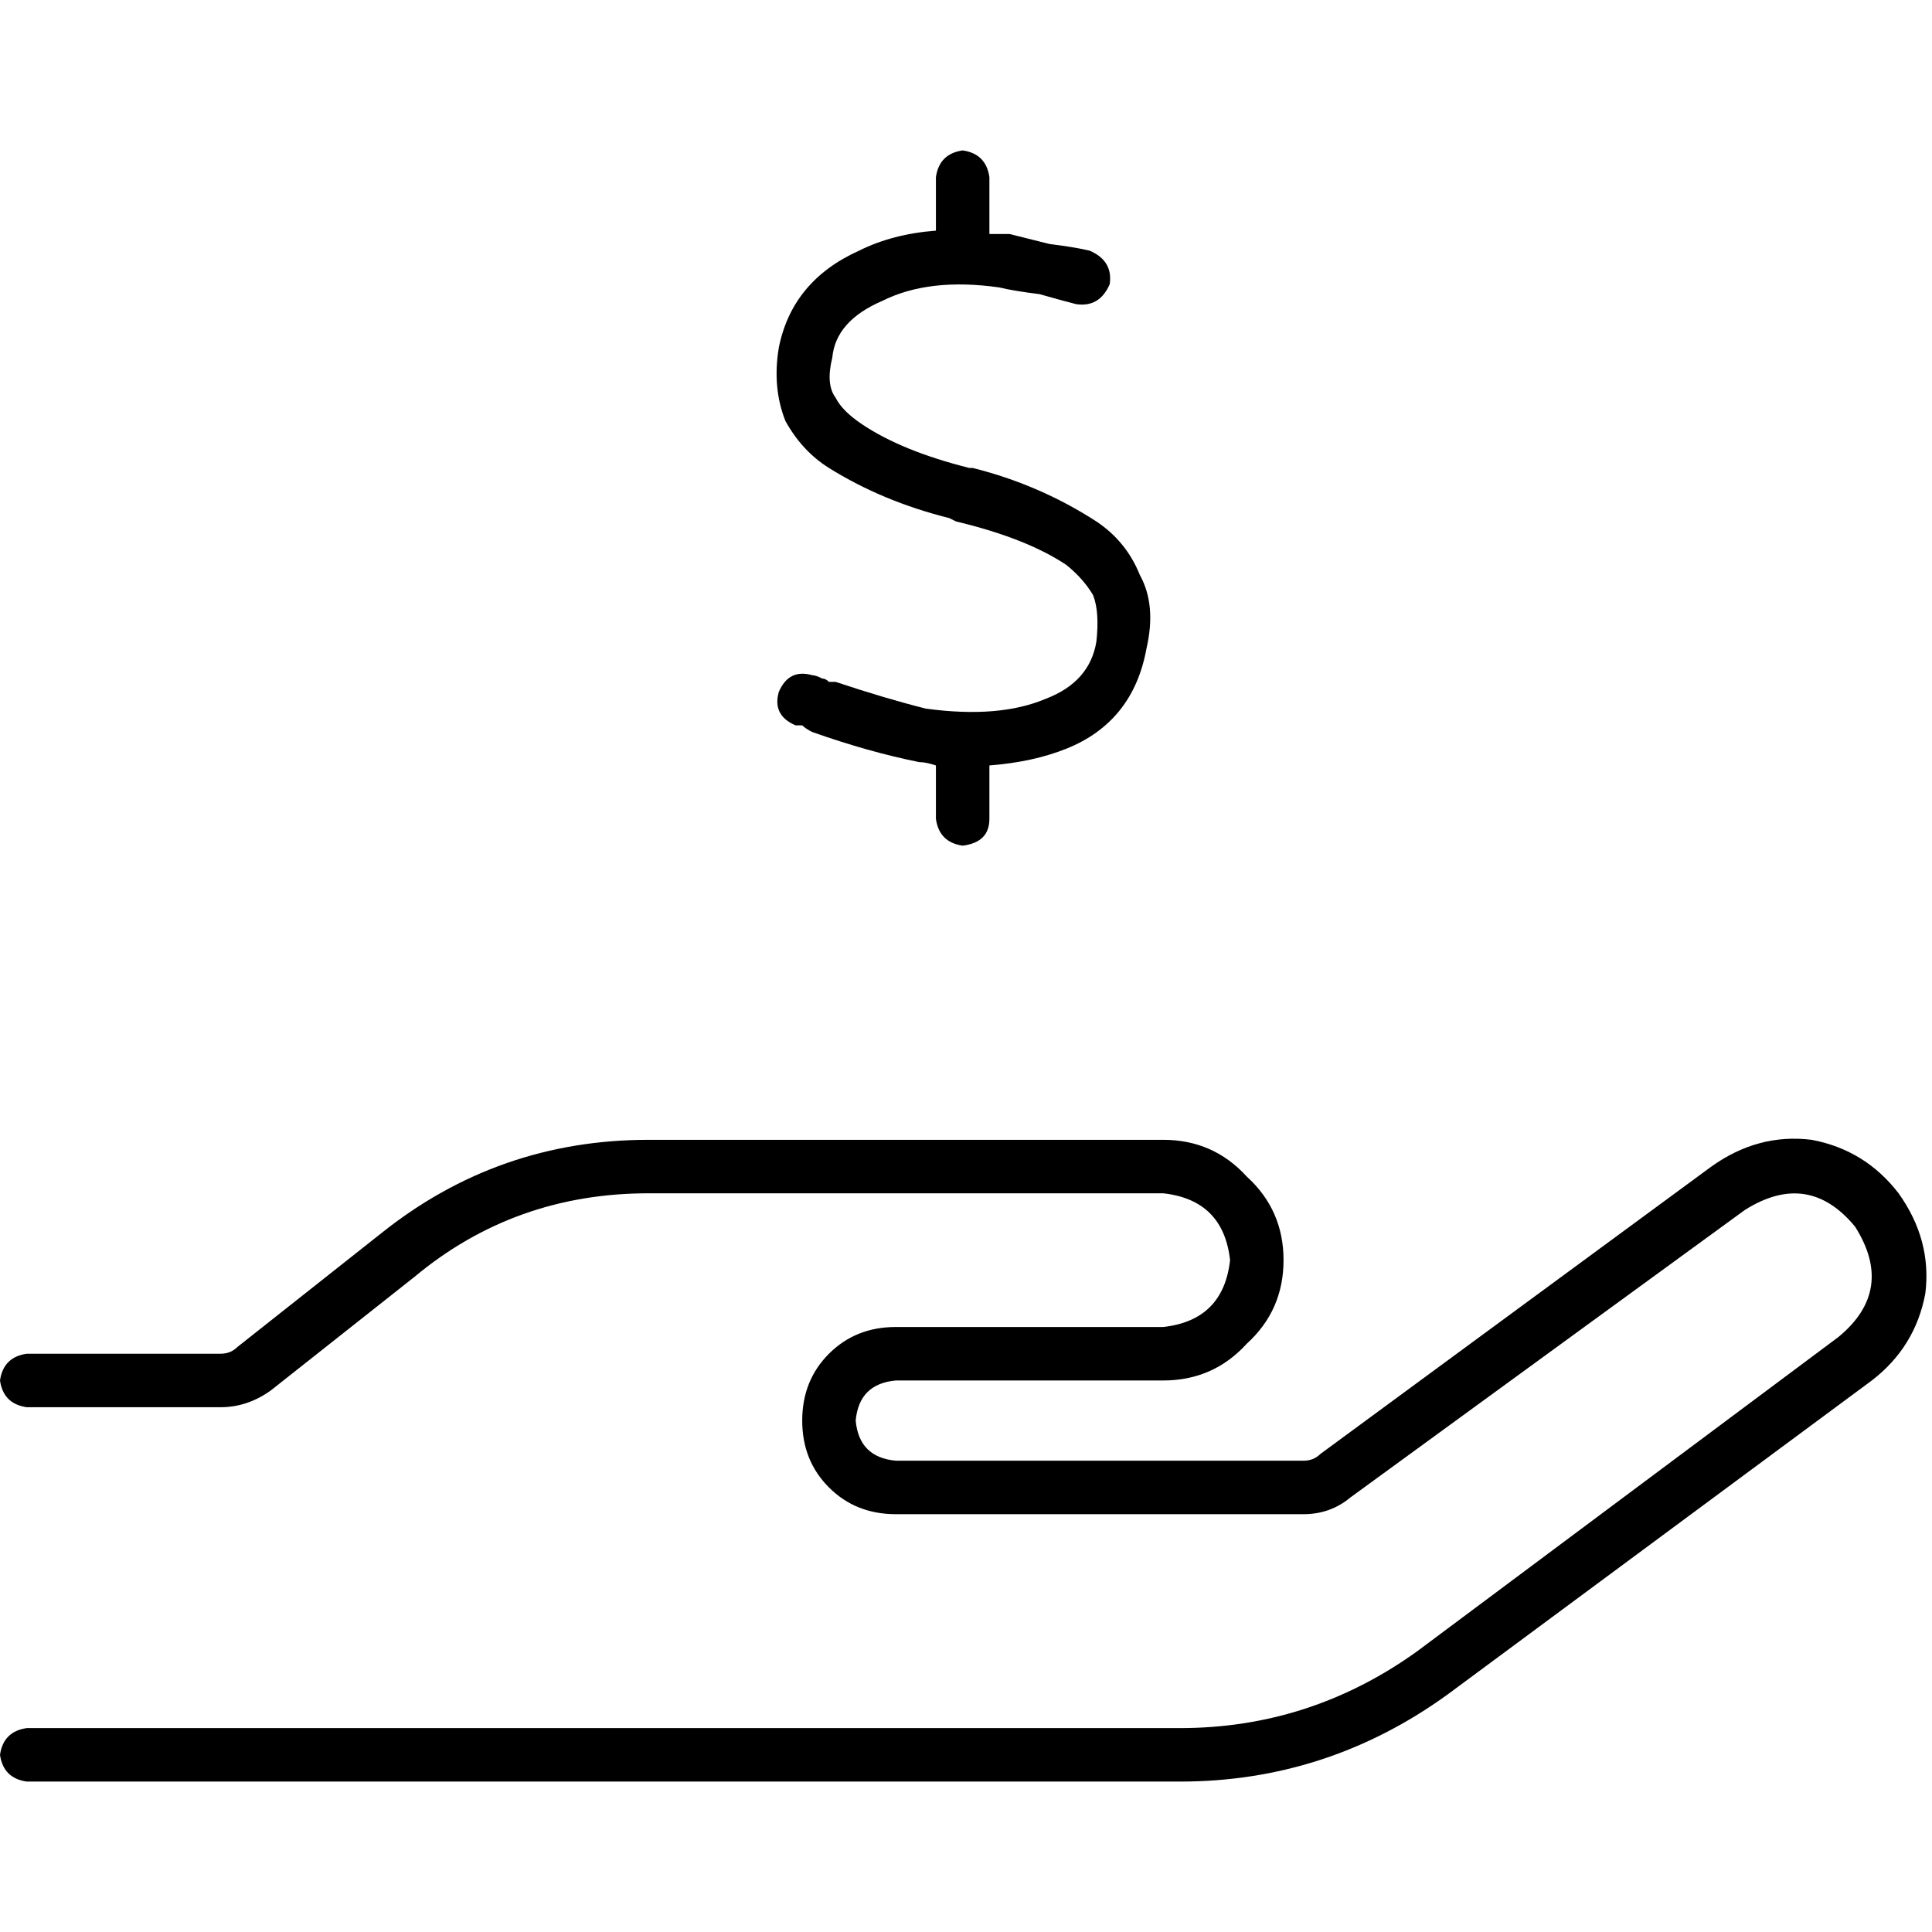 <svg xmlns="http://www.w3.org/2000/svg" viewBox="0 0 512 512">
  <path d="M 262.201 46.948 Q 261.315 40.747 255.114 39.862 Q 248.913 40.747 248.028 46.948 L 248.028 61.121 Q 236.512 62.007 227.654 66.436 Q 209.938 74.408 206.394 92.125 Q 204.623 102.754 208.166 111.612 Q 212.595 119.585 219.682 124.014 Q 233.855 132.872 251.571 137.301 Q 251.571 137.301 251.571 137.301 L 253.343 138.187 Q 271.945 142.616 282.574 149.702 Q 287.003 153.246 289.661 157.675 Q 291.433 162.104 290.547 170.076 Q 288.775 180.706 277.26 185.135 Q 264.858 190.45 245.37 187.792 Q 234.74 185.135 221.453 180.706 Q 220.567 180.706 219.682 180.706 L 219.682 180.706 L 219.682 180.706 Q 218.796 179.82 217.91 179.82 Q 216.138 178.934 215.253 178.934 Q 209.052 177.163 206.394 183.363 Q 204.623 189.564 210.824 192.221 Q 211.709 192.221 212.595 192.221 Q 213.481 193.107 215.253 193.993 L 215.253 193.993 Q 215.253 193.993 215.253 193.993 Q 230.311 199.308 243.599 201.965 L 243.599 201.965 Q 245.37 201.965 248.028 202.851 Q 248.028 202.851 248.028 202.851 L 248.028 217.024 Q 248.913 223.225 255.114 224.111 Q 262.201 223.225 262.201 217.024 L 262.201 202.851 Q 273.716 201.965 282.574 198.422 Q 300.291 191.336 303.834 171.848 Q 306.491 160.332 302.062 152.36 Q 298.519 143.502 290.547 138.187 Q 275.488 128.443 257.772 124.014 L 256.886 124.014 L 256.886 124.014 Q 239.17 119.585 228.54 112.498 Q 223.225 108.955 221.453 105.412 Q 218.796 101.869 220.567 94.782 Q 221.453 85.038 233.855 79.723 Q 246.256 73.522 264.858 76.18 Q 268.401 77.066 275.488 77.952 Q 281.689 79.723 285.232 80.609 Q 291.433 81.495 294.09 75.294 Q 294.976 69.093 288.775 66.436 Q 285.232 65.55 278.145 64.664 Q 271.059 62.893 267.516 62.007 Q 264.858 62.007 263.087 62.007 Q 262.201 62.007 262.201 62.007 L 262.201 46.948 L 262.201 46.948 Z M 462.394 320.664 Q 479.225 310.035 491.626 325.093 Q 502.256 341.924 487.197 354.325 L 375.585 437.592 Q 347.239 457.965 312.692 457.965 L 7.087 457.965 Q 0.886 458.851 0 465.052 Q 0.886 471.253 7.087 472.138 L 312.692 472.138 Q 351.668 472.138 383.557 449.107 L 496.055 365.841 Q 507.571 356.983 510.228 342.81 Q 512 328.637 503.142 316.235 Q 494.284 304.72 480.111 302.062 Q 465.938 300.291 453.536 309.149 L 349.896 385.329 Q 348.125 387.1 345.467 387.1 L 237.398 387.1 Q 227.654 386.215 226.768 376.471 Q 227.654 366.727 237.398 365.841 L 308.263 365.841 Q 321.55 365.841 330.408 356.097 Q 340.152 347.239 340.152 333.952 Q 340.152 320.664 330.408 311.806 Q 321.55 302.062 308.263 302.062 L 171.848 302.062 Q 131.986 302.062 100.983 326.865 L 62.893 356.983 Q 61.121 358.754 58.464 358.754 L 7.087 358.754 Q 0.886 359.64 0 365.841 Q 0.886 372.042 7.087 372.927 L 58.464 372.927 Q 65.55 372.927 71.751 368.498 L 109.841 338.381 Q 136.415 316.235 171.848 316.235 L 308.263 316.235 Q 324.208 318.007 325.979 333.952 Q 324.208 349.896 308.263 351.668 L 237.398 351.668 Q 226.768 351.668 219.682 358.754 Q 212.595 365.841 212.595 376.471 Q 212.595 387.1 219.682 394.187 Q 226.768 401.273 237.398 401.273 L 345.467 401.273 Q 352.554 401.273 357.868 396.844 L 462.394 320.664 L 462.394 320.664 Z" />
</svg>